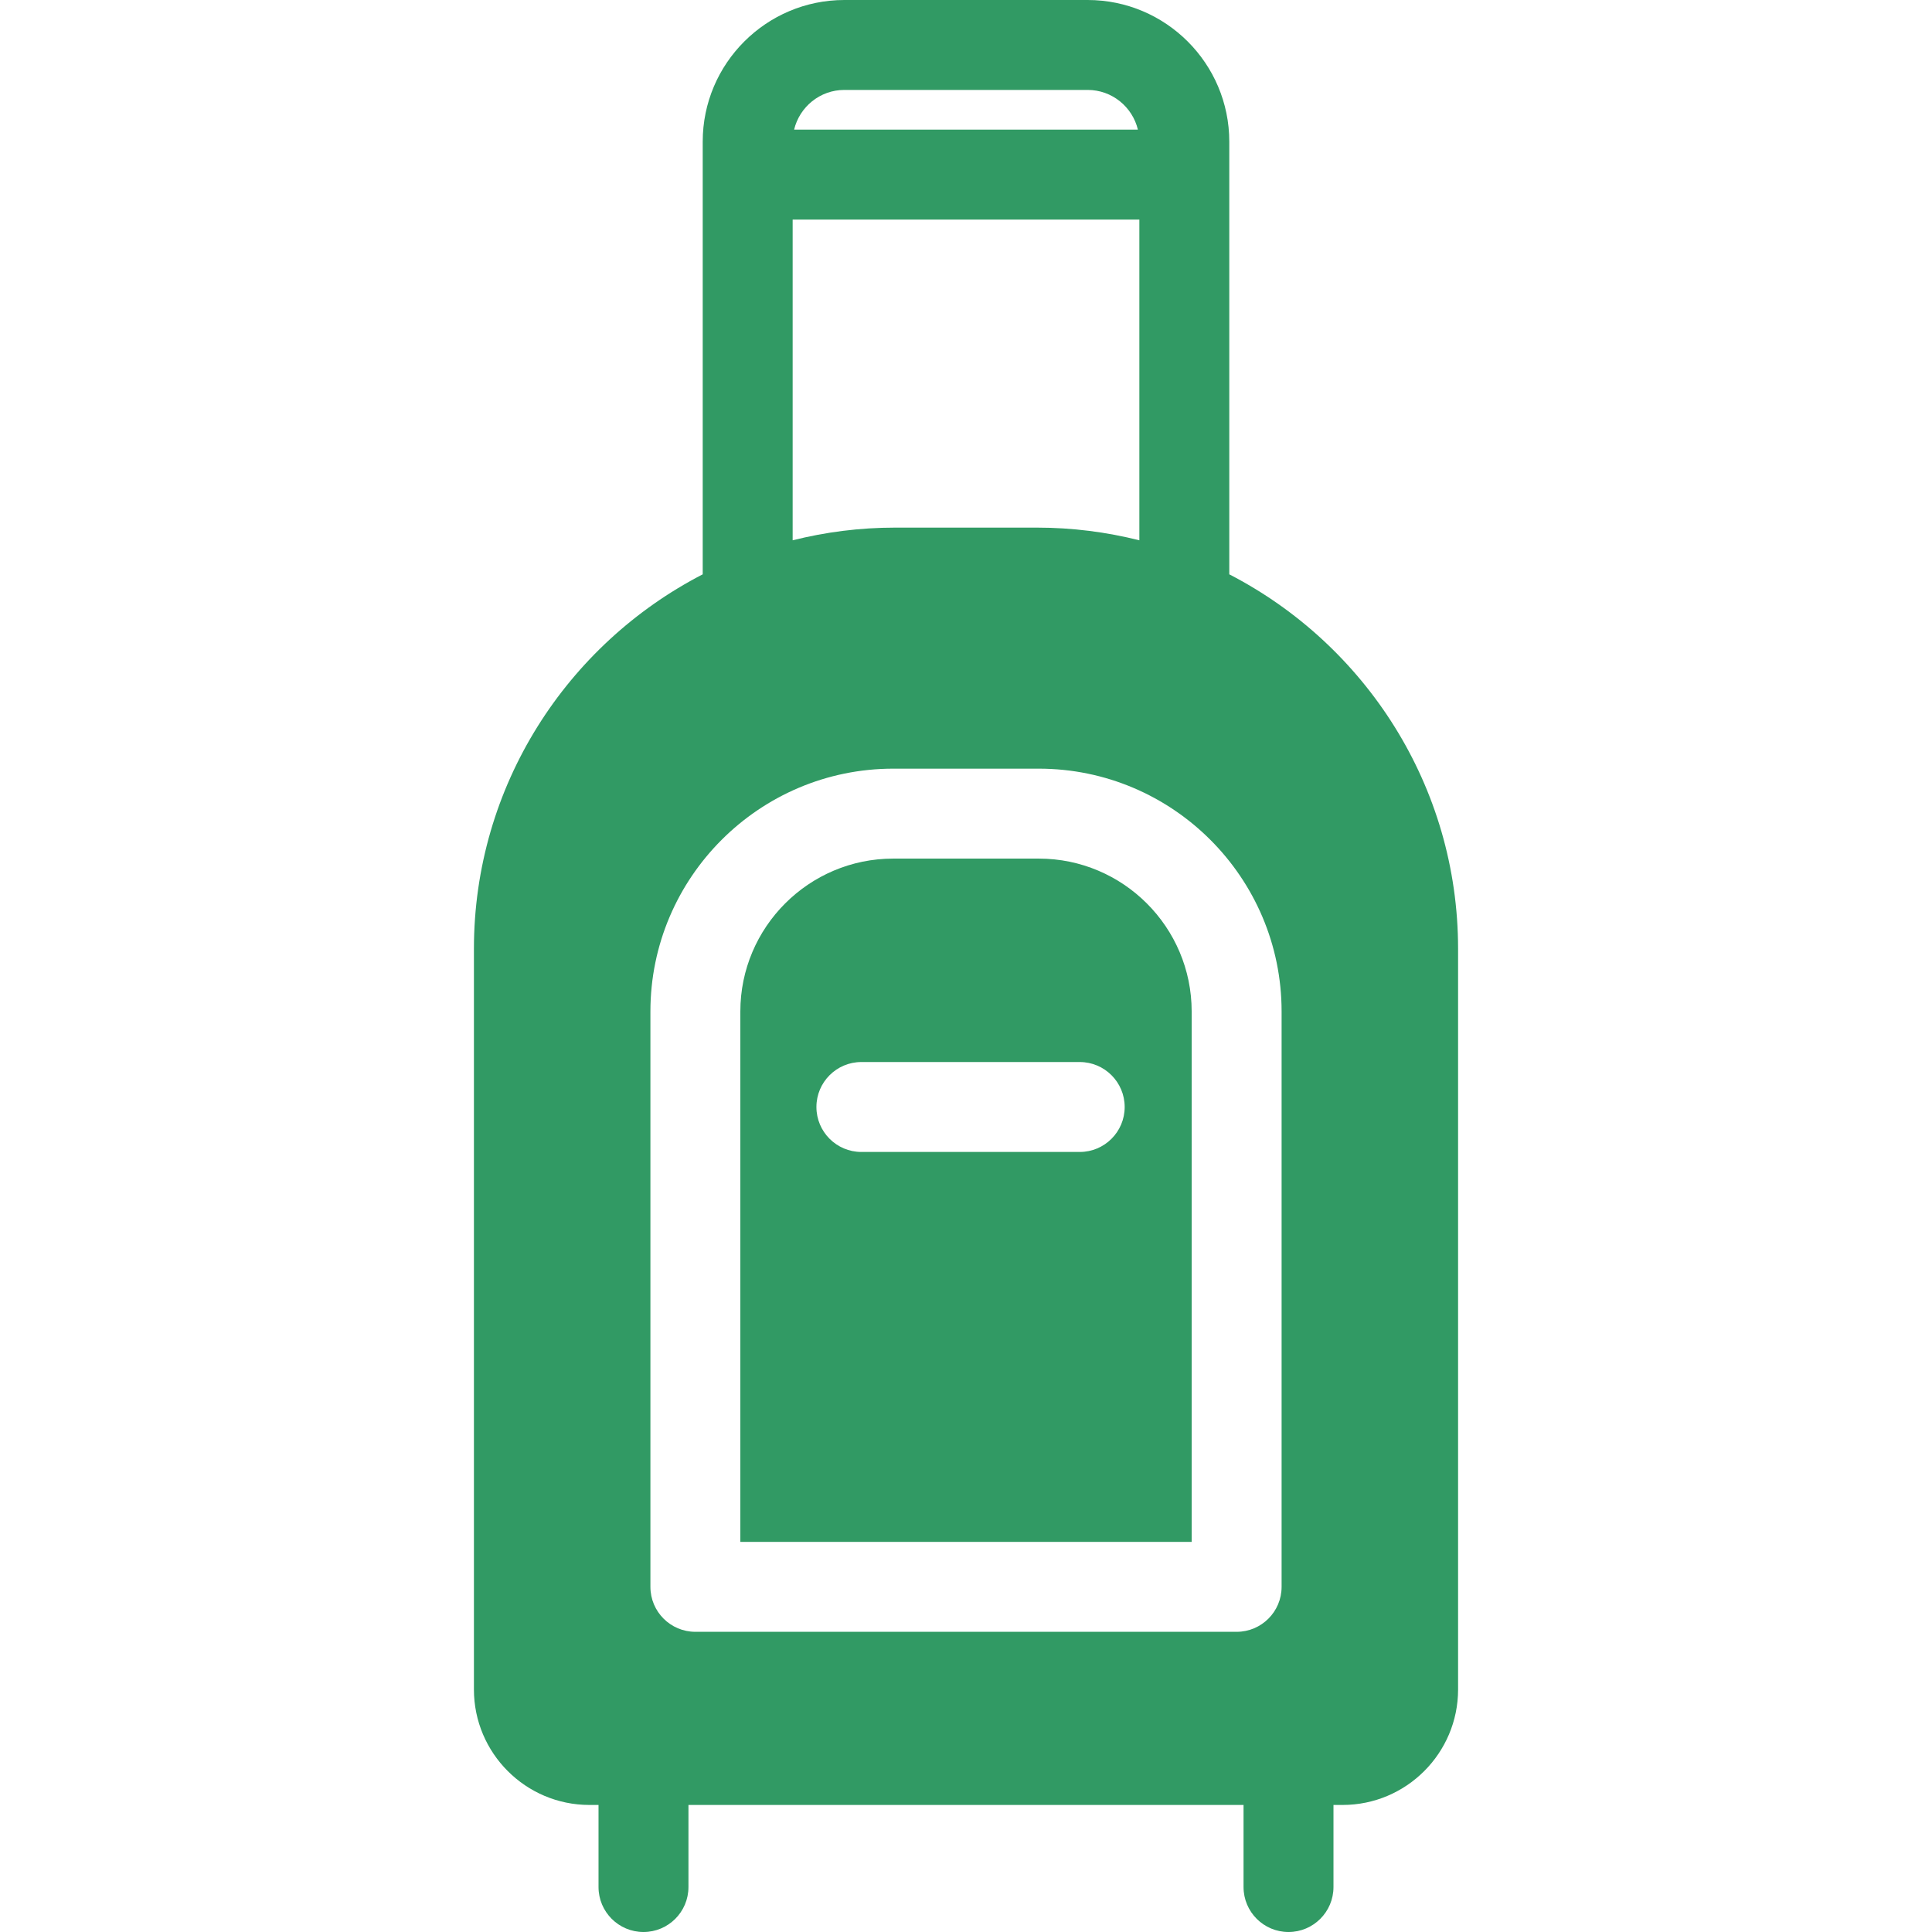 <?xml version="1.0" encoding="iso-8859-1"?>
<!-- Uploaded to: SVG Repo, www.svgrepo.com, Generator: SVG Repo Mixer Tools -->
<svg fill="#319A64" height="800px" width="800px" version="1.1" id="Capa_1" xmlns="http://www.w3.org/2000/svg" xmlns:xlink="http://www.w3.org/1999/xlink" 
	 viewBox="0 0 612 612" xml:space="preserve">
<g>
	<path d="M329.056,271.979h-46.109c-26.704,0-48.428,21.724-48.428,48.428v168.015h142.966V320.407
		C377.484,293.703,355.76,271.979,329.056,271.979z M342.021,364.907h-69.159c-7.865,0-14.244-6.378-14.244-14.244
		s6.378-14.244,14.244-14.244h69.159c7.865,0,14.244,6.378,14.244,14.244S349.886,364.907,342.021,364.907z M389.401,181.931V44.867
		C389.401,20.126,369.274,0,344.533,0h-77.067c-24.741,0-44.867,20.126-44.867,44.867v137.064
		c-42.993,22.183-72.474,67.019-72.474,118.641v234.601c0,20.172,16.411,36.583,36.583,36.583h2.886v26
		c0,7.865,6.378,14.244,14.244,14.244c7.865,0,14.244-6.378,14.244-14.244v-26h175.835v26c0,7.865,6.378,14.244,14.244,14.244
		s14.244-6.378,14.244-14.244v-26h2.889c20.172,0,36.583-16.411,36.583-36.583V300.572
		C461.878,248.953,432.394,204.117,389.401,181.931z M267.467,28.487h77.067c7.72,0,14.195,5.376,15.916,12.577H251.551
		C253.274,33.863,259.747,28.487,267.467,28.487z M251.087,69.552h109.827v101.597c-10.401-2.612-21.277-4.017-32.478-4.017h-44.87
		c-11.201,0-22.075,1.404-32.478,4.017V69.552z M220.275,516.91c-7.865,0-14.244-6.378-14.244-14.244V320.407
		c0-42.412,34.504-76.916,76.916-76.916h46.109c42.412,0,76.916,34.504,76.916,76.916v182.259c0,7.865-6.378,14.244-14.244,14.244
		H220.275z"/>
</g>
</svg>